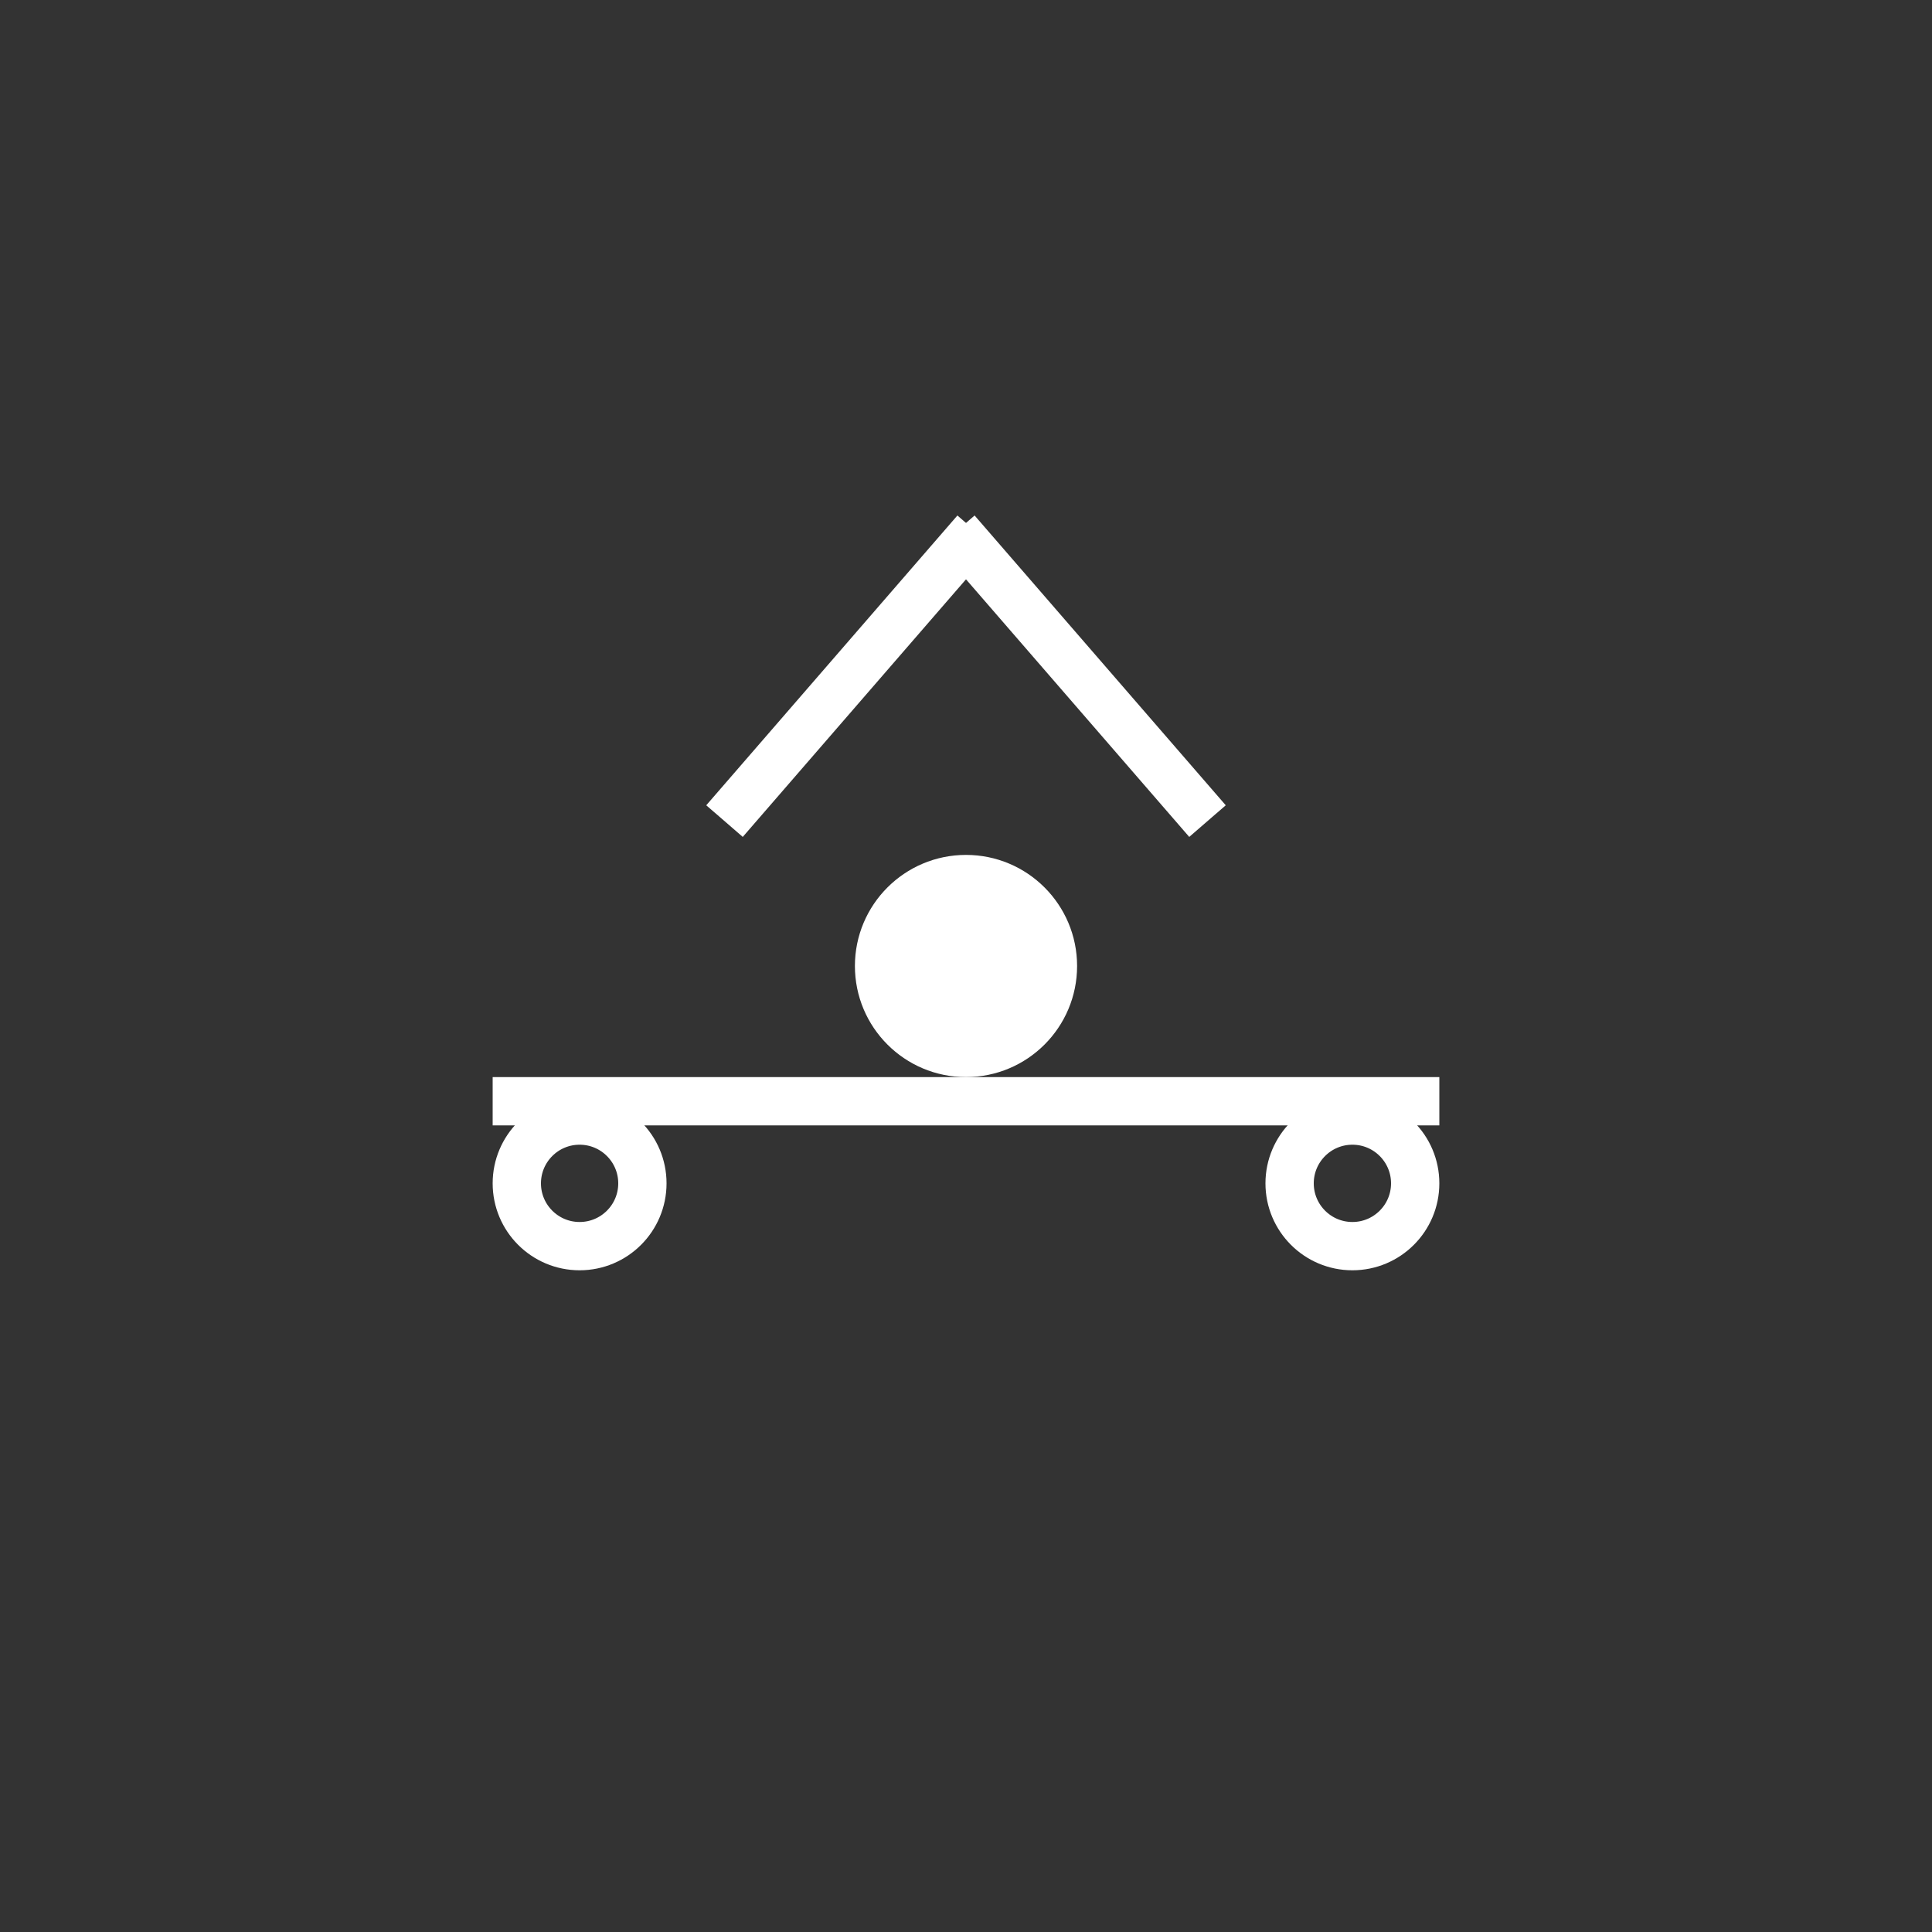 <svg xmlns:xlink="http://www.w3.org/1999/xlink" width="400" height="400" viewBox="0 0 400 400"><rect x="0" y="0" width="400" height="400" fill="#333333" stroke="none"/><ellipse cx="200" cy="200" rx="18" ry="18" style="fill:#fff;stroke:#fff;stroke-width:10"/><g transform="translate(0 -20)"><line style="stroke:#fff;stroke-width:10" x1="202" x2="150" y1="130" y2="190"/><line style="stroke:#fff;stroke-width:10" x1="198" x2="250" y1="130" y2="190"/></g><ellipse cx="120" cy="245" rx="13" ry="13" style="fill:none;stroke:#fff;stroke-width:10"/><ellipse cx="280" cy="245" rx="13" ry="13" style="fill:none;stroke:#fff;stroke-width:10"/><line style="stroke:#fff;stroke-width:10" x1="102" x2="298" y1="228" y2="228"/></svg>